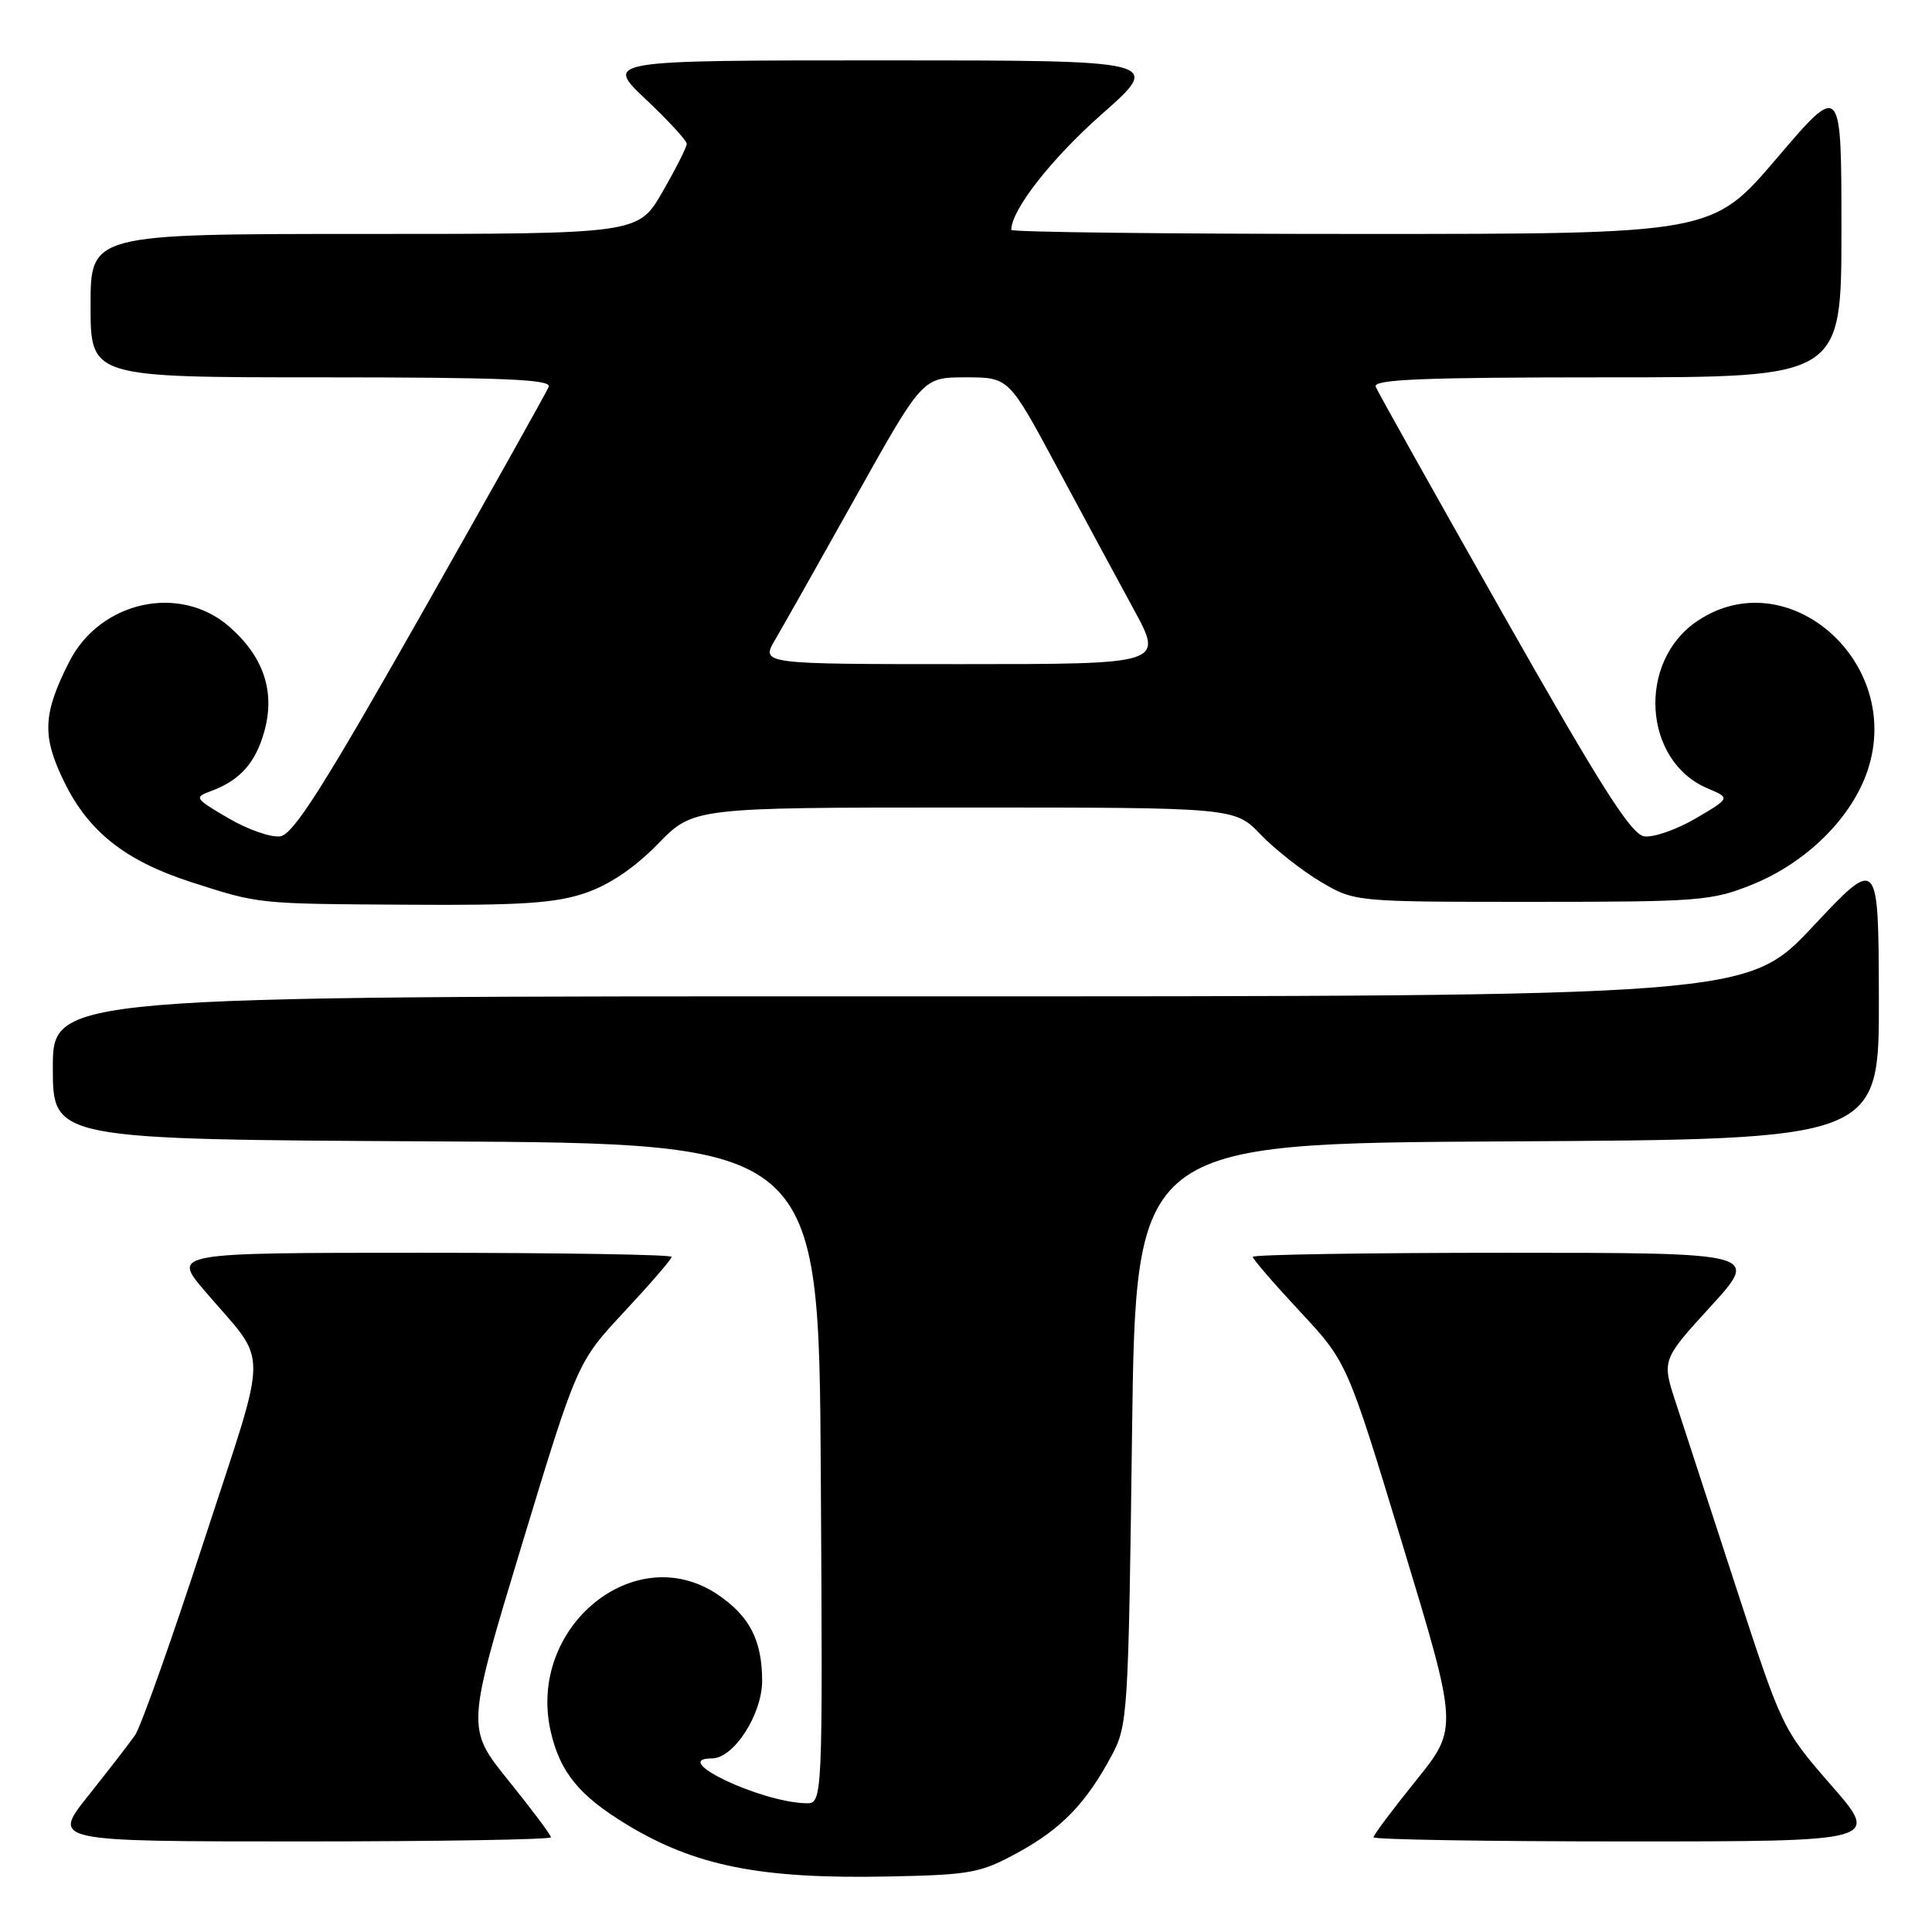 <?xml version="1.0" encoding="UTF-8" standalone="no"?>
<!DOCTYPE svg PUBLIC "-//W3C//DTD SVG 1.1//EN" "http://www.w3.org/Graphics/SVG/1.1/DTD/svg11.dtd" >
<svg xmlns="http://www.w3.org/2000/svg" xmlns:xlink="http://www.w3.org/1999/xlink" version="1.1" viewBox="0 0 256 256">
 <g >
 <path fill="currentColor"
d=" M 134.83 245.50 C 140.65 242.33 143.90 238.96 147.30 232.62 C 149.43 228.63 149.52 227.27 150.00 190.00 C 150.50 151.50 150.50 151.50 199.75 151.24 C 249.00 150.98 249.00 150.98 248.96 132.24 C 248.91 113.50 248.91 113.50 240.21 122.77 C 231.50 132.04 231.50 132.04 119.25 132.02 C 7.00 132.00 7.00 132.00 7.00 141.49 C 7.00 150.98 7.00 150.98 57.75 151.24 C 108.50 151.50 108.50 151.50 108.76 195.25 C 109.02 239.00 109.02 239.00 106.76 238.94 C 100.68 238.77 88.59 233.00 94.33 233.00 C 97.23 233.00 101.00 227.15 100.99 222.67 C 100.97 217.32 99.31 214.13 95.09 211.28 C 84.12 203.89 69.83 215.62 72.97 229.42 C 74.21 234.84 76.75 237.95 83.08 241.78 C 92.14 247.26 100.73 248.97 117.50 248.65 C 128.64 248.43 129.88 248.20 134.83 245.50 Z  M 73.00 243.45 C 73.00 243.14 70.47 239.77 67.39 235.95 C 61.78 229.00 61.78 229.00 69.13 204.75 C 76.49 180.50 76.49 180.50 82.74 173.79 C 86.18 170.10 89.00 166.84 89.00 166.54 C 89.00 166.24 74.11 166.00 55.91 166.00 C 22.81 166.00 22.81 166.00 27.16 171.09 C 35.71 181.13 35.73 177.46 27.01 204.22 C 22.76 217.27 18.65 228.84 17.89 229.93 C 17.13 231.02 14.33 234.63 11.68 237.96 C 6.87 244.00 6.87 244.00 39.93 244.00 C 58.12 244.00 73.00 243.75 73.00 243.45 Z  M 242.65 236.56 C 236.20 229.16 236.13 229.01 230.03 210.31 C 226.65 199.96 223.06 188.96 222.05 185.85 C 220.20 180.20 220.20 180.20 226.68 173.10 C 233.16 166.00 233.16 166.00 199.58 166.00 C 181.11 166.00 166.00 166.24 166.00 166.54 C 166.00 166.84 168.82 170.10 172.26 173.79 C 178.51 180.50 178.51 180.50 185.87 204.75 C 193.22 229.00 193.22 229.00 187.61 235.95 C 184.53 239.77 182.00 243.14 182.00 243.45 C 182.00 243.75 197.11 244.00 215.57 244.00 C 249.14 244.00 249.14 244.00 242.65 236.56 Z  M 77.56 118.33 C 80.77 117.23 84.09 114.99 87.17 111.83 C 91.87 107.00 91.87 107.00 127.74 107.00 C 163.61 107.00 163.61 107.00 167.05 110.59 C 168.95 112.56 172.53 115.37 175.00 116.84 C 179.50 119.50 179.50 119.50 203.00 119.50 C 225.19 119.50 226.82 119.37 232.18 117.21 C 239.39 114.29 245.39 108.35 247.48 102.05 C 252.25 87.71 236.85 74.24 224.90 82.29 C 216.89 87.68 217.71 100.87 226.28 104.47 C 229.29 105.74 229.29 105.74 224.68 108.45 C 222.15 109.93 219.08 111.00 217.87 110.82 C 216.14 110.57 212.16 104.31 199.23 81.50 C 190.19 65.55 182.57 51.94 182.29 51.25 C 181.89 50.27 188.40 50.00 212.89 50.00 C 244.00 50.00 244.00 50.00 244.00 30.46 C 244.00 10.92 244.00 10.92 235.44 20.96 C 226.88 31.00 226.88 31.00 180.44 31.00 C 154.90 31.00 134.00 30.76 134.00 30.46 C 134.00 27.82 139.32 21.02 145.99 15.13 C 154.07 8.00 154.07 8.00 117.09 8.00 C 80.12 8.00 80.12 8.00 85.56 13.15 C 88.55 15.97 91.00 18.63 91.00 19.06 C 91.00 19.48 89.56 22.34 87.79 25.41 C 84.58 31.00 84.58 31.00 48.29 31.00 C 12.00 31.00 12.00 31.00 12.00 40.50 C 12.00 50.00 12.00 50.00 42.61 50.00 C 66.70 50.00 73.11 50.27 72.71 51.25 C 72.43 51.94 64.81 65.55 55.77 81.50 C 42.84 104.31 38.86 110.57 37.13 110.82 C 35.92 111.00 32.83 109.92 30.27 108.42 C 25.75 105.77 25.68 105.66 28.04 104.79 C 31.84 103.38 33.92 101.01 35.06 96.78 C 36.46 91.58 34.91 87.00 30.40 83.05 C 23.86 77.31 13.25 79.63 9.16 87.71 C 5.66 94.63 5.54 97.54 8.52 103.63 C 11.74 110.22 16.63 114.07 25.32 116.88 C 34.39 119.80 33.95 119.76 54.07 119.88 C 69.04 119.98 73.60 119.68 77.56 118.33 Z  M 102.72 84.75 C 103.77 82.96 108.60 74.41 113.44 65.75 C 122.25 50.00 122.25 50.00 127.96 50.00 C 133.67 50.00 133.67 50.00 139.98 61.75 C 143.44 68.21 148.06 76.76 150.23 80.75 C 154.18 88.00 154.18 88.00 127.49 88.00 C 100.80 88.00 100.80 88.00 102.72 84.75 Z "/>
</g>
</svg>